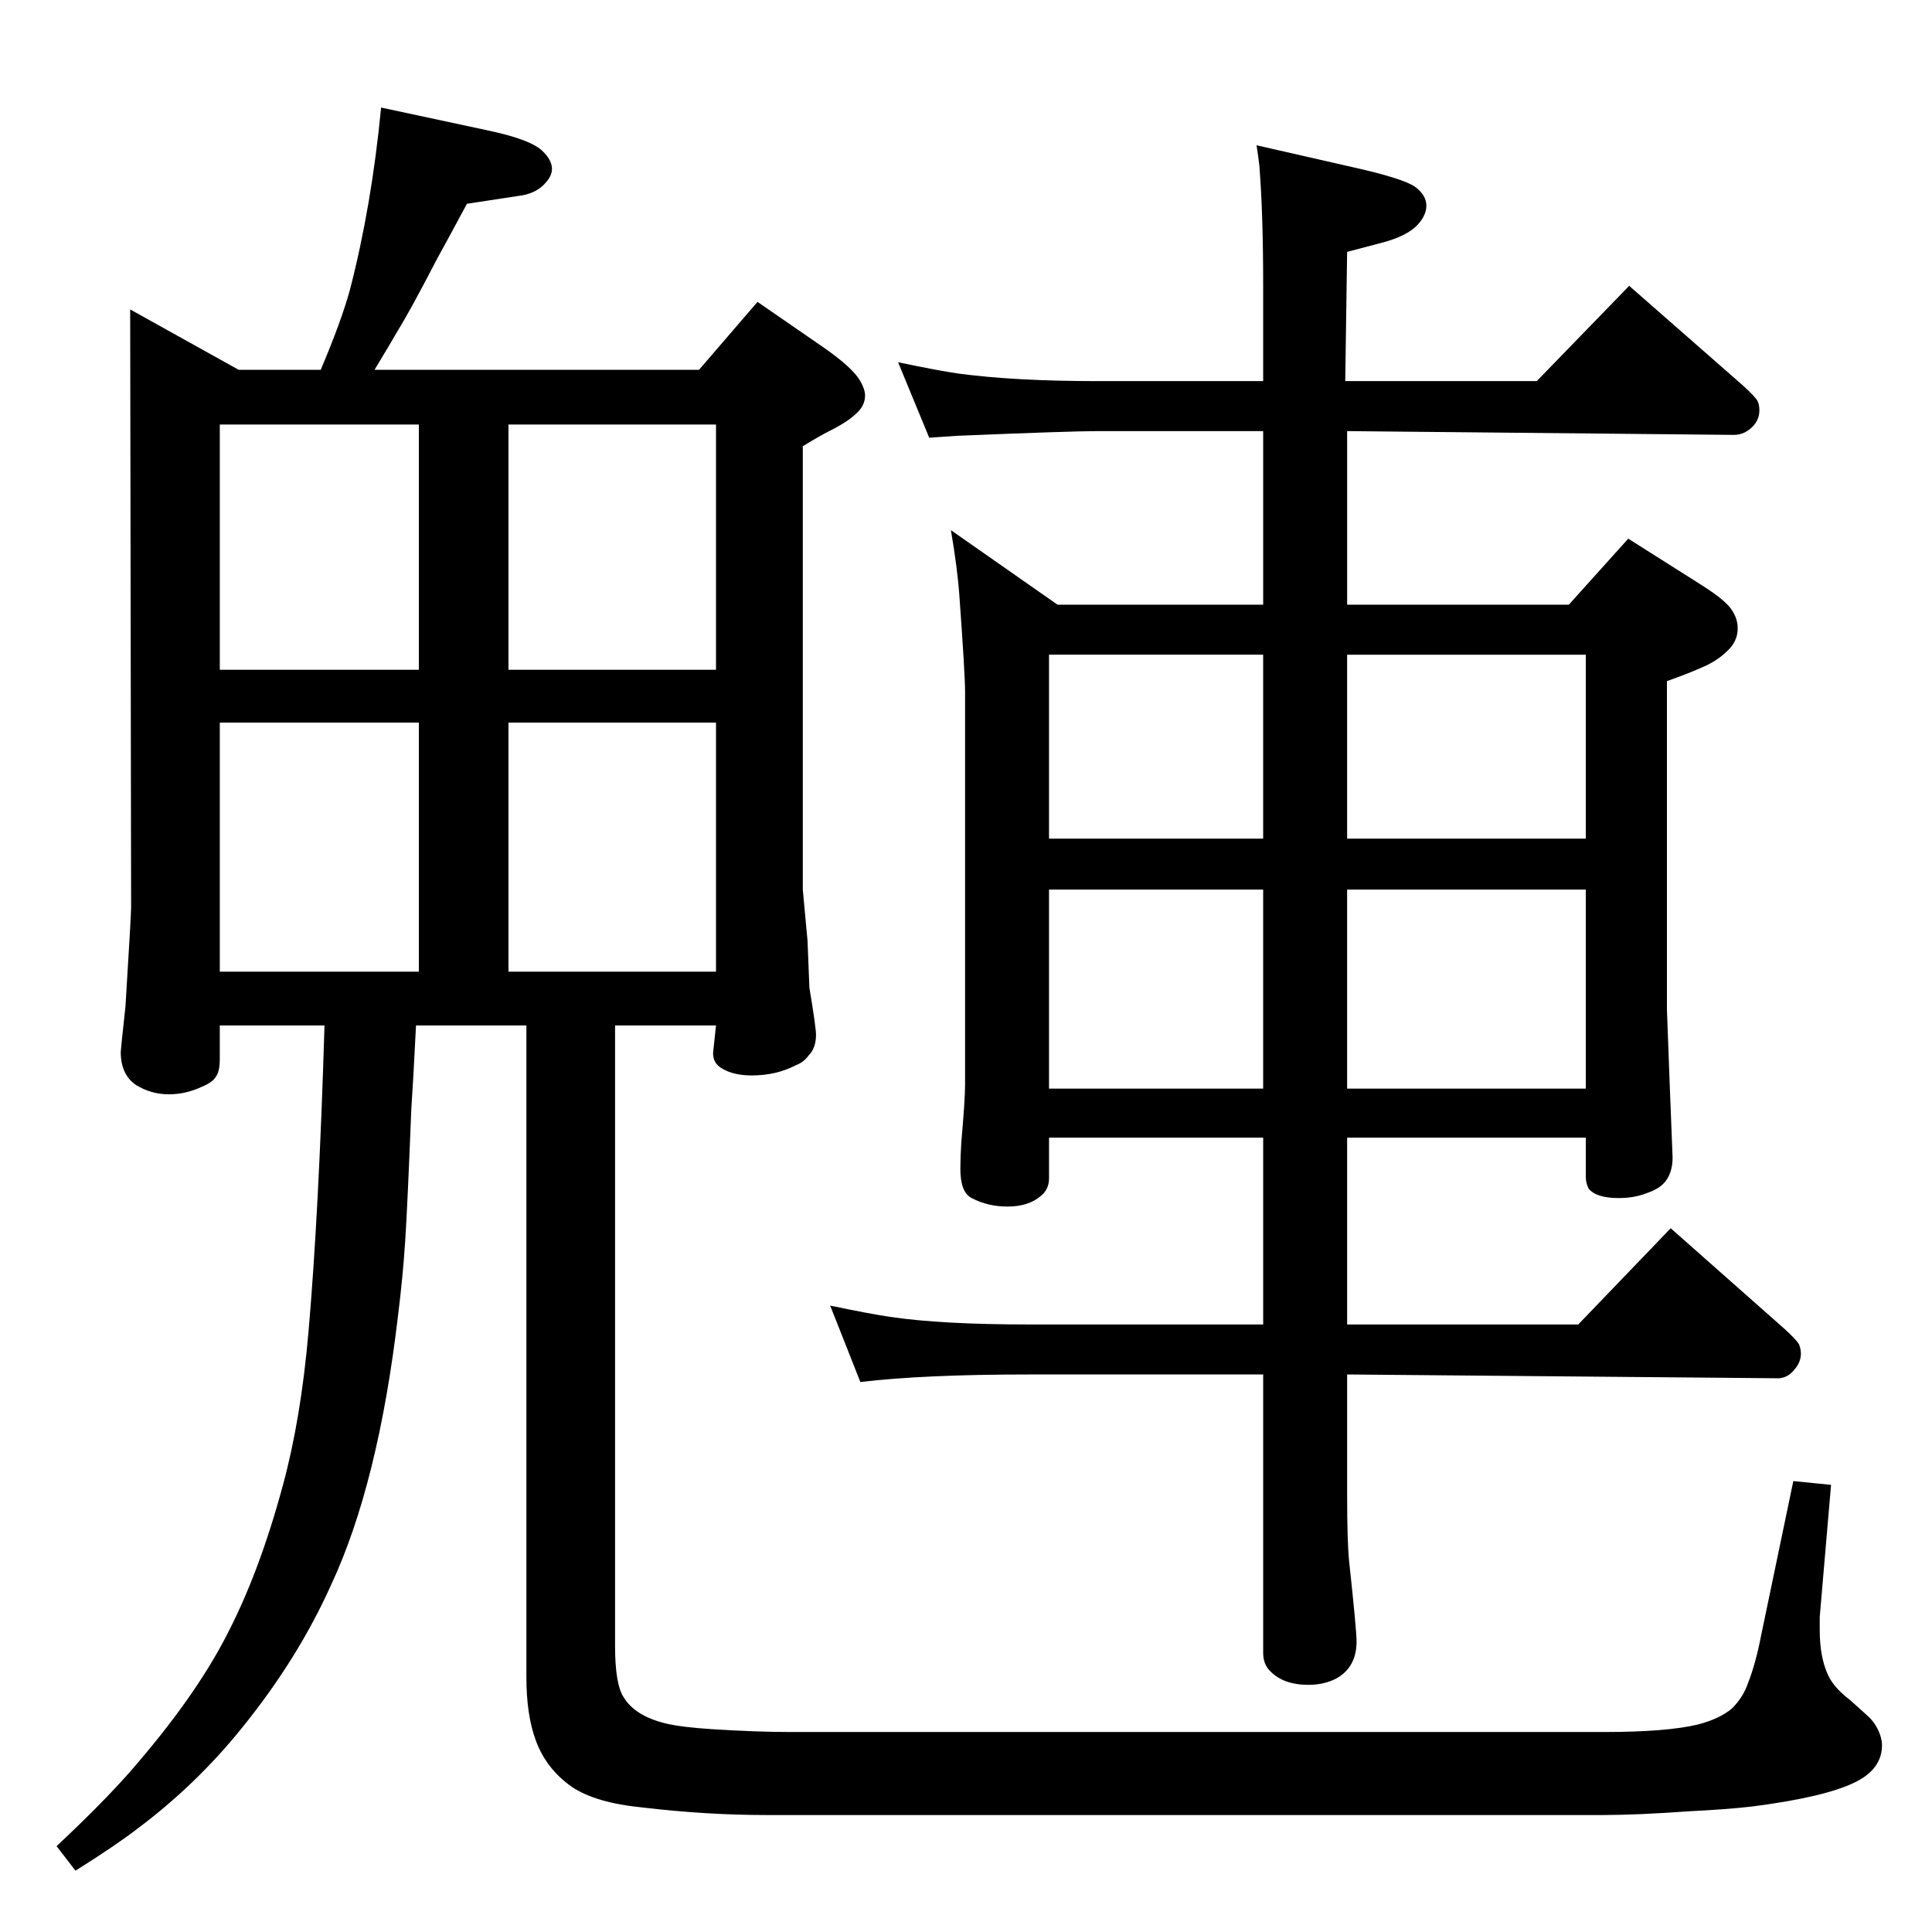 <?xml version="1.0" standalone="no"?>
<!DOCTYPE svg PUBLIC "-//W3C//DTD SVG 1.1//EN" "http://www.w3.org/Graphics/SVG/1.1/DTD/svg11.dtd" >
<svg xmlns="http://www.w3.org/2000/svg" xmlns:xlink="http://www.w3.org/1999/xlink" version="1.1" viewBox="0 -339 2048 2048">
  <g transform="matrix(1 0 0 -1 0 1709)">
   <path fill="currentColor"
d="M1339 1591h-176q-28 0 -149 -5q-16 -1 -29 -2l-33 80q43 -9 64 -12q60 -8 147 -8h176v102q0 75 -4 126q-1 9 -3 22l101 -23q54 -12 67 -21q12 -9 12 -20q0 -10 -9 -20q-11 -12 -37 -19l-38 -10l-2 -137h203l98 101l121 -106q13 -12 15 -16t2 -10q0 -9 -6 -16
q-9 -10 -21 -10l-410 4v-184h235l63 70l79 -50q25 -16 31 -26q6 -9 6 -19q0 -14 -11 -24q-11 -11 -28 -18q-16 -7 -36 -14v-348l3 -81q3 -74 3 -76q0 -18 -10 -28q-6 -6 -18 -10q-13 -5 -29 -5q-24 0 -32 10q-3 6 -3 12v42h-253v-198h245l98 102l121 -107q12 -11 15 -16
q2 -5 2 -10q0 -9 -7 -17q-8 -10 -20 -9l-454 4v-128q0 -48 2 -69q8 -74 8 -86q0 -27 -21 -39q-13 -7 -30 -7q-27 0 -41 15q-7 7 -7 19v295h-248q-112 0 -179 -8l-32 81q43 -9 64 -12q54 -8 147 -8h248v198h-227v-43q0 -12 -9 -19q-13 -11 -35 -11q-21 0 -38 9q-12 6 -12 31
q0 12 1 28q4 45 4 61v34v383q0 18 -6 101q-2 29 -9 70l113 -79h218v184zM1112 894h227v211h-227v-211zM1428 1105v-211h253v211h-253zM1112 1159h227v195h-227v-195zM1428 1354v-195h253v195h-253zM741 1656l62 72l71 -49q30 -21 38 -35q5 -9 5 -15q0 -11 -9 -19
q-9 -9 -29 -19q-10 -5 -28 -16v-470l5 -54l2 -50q7 -42 7 -50q0 -14 -8 -22q-5 -7 -13 -10q-21 -11 -47 -11q-19 0 -31 7q-11 6 -10 18l3 28h-107v-658q0 -40 9 -54q12 -20 45 -28q17 -4 49 -6q47 -3 83 -3h862q67 0 100 8q23 6 36 17q12 12 17 27q8 20 14 51l34 163l40 -4
l-12 -140v-14q0 -29 9 -48q6 -13 23 -26q18 -16 21 -19q7 -7 11 -18q2 -6 2 -11q0 -25 -28 -39q-32 -16 -110 -26q-26 -3 -66 -5q-56 -4 -91 -4h-888q-63 0 -131 8q-50 5 -75 22q-27 19 -38 49q-10 27 -10 67v691h-117q-3 -60 -5 -89q-4 -102 -6.5 -140t-7.5 -78
q-21 -179 -71 -286q-35 -78 -94 -151q-49 -61 -112 -108q-22 -17 -65 -44l-20 26q48 45 78 79q68 78 102 144q35 67 60 160q19 70 27 162q11 126 17 325h-111v-35q0 -14 -4 -19q-3 -6 -15 -11q-17 -8 -35 -8q-19 0 -35 10q-16 11 -16 35q0 2 5 48q6 97 6 105l-1 634l115 -64
h87q22 52 31 85q23 89 33 193l112 -24q48 -10 60 -23q8 -8 9 -16t-6 -16q-9 -11 -25 -14l-59 -9q-21 -39 -32 -59q-28 -54 -41 -75q-8 -14 -25 -42h344zM759 1598h-220v-260h220v260zM233 1338h211v260h-211v-260zM233 1018h211v264h-211v-264zM539 1018h220v264h-220v-264z
" />
  </g>

</svg>
